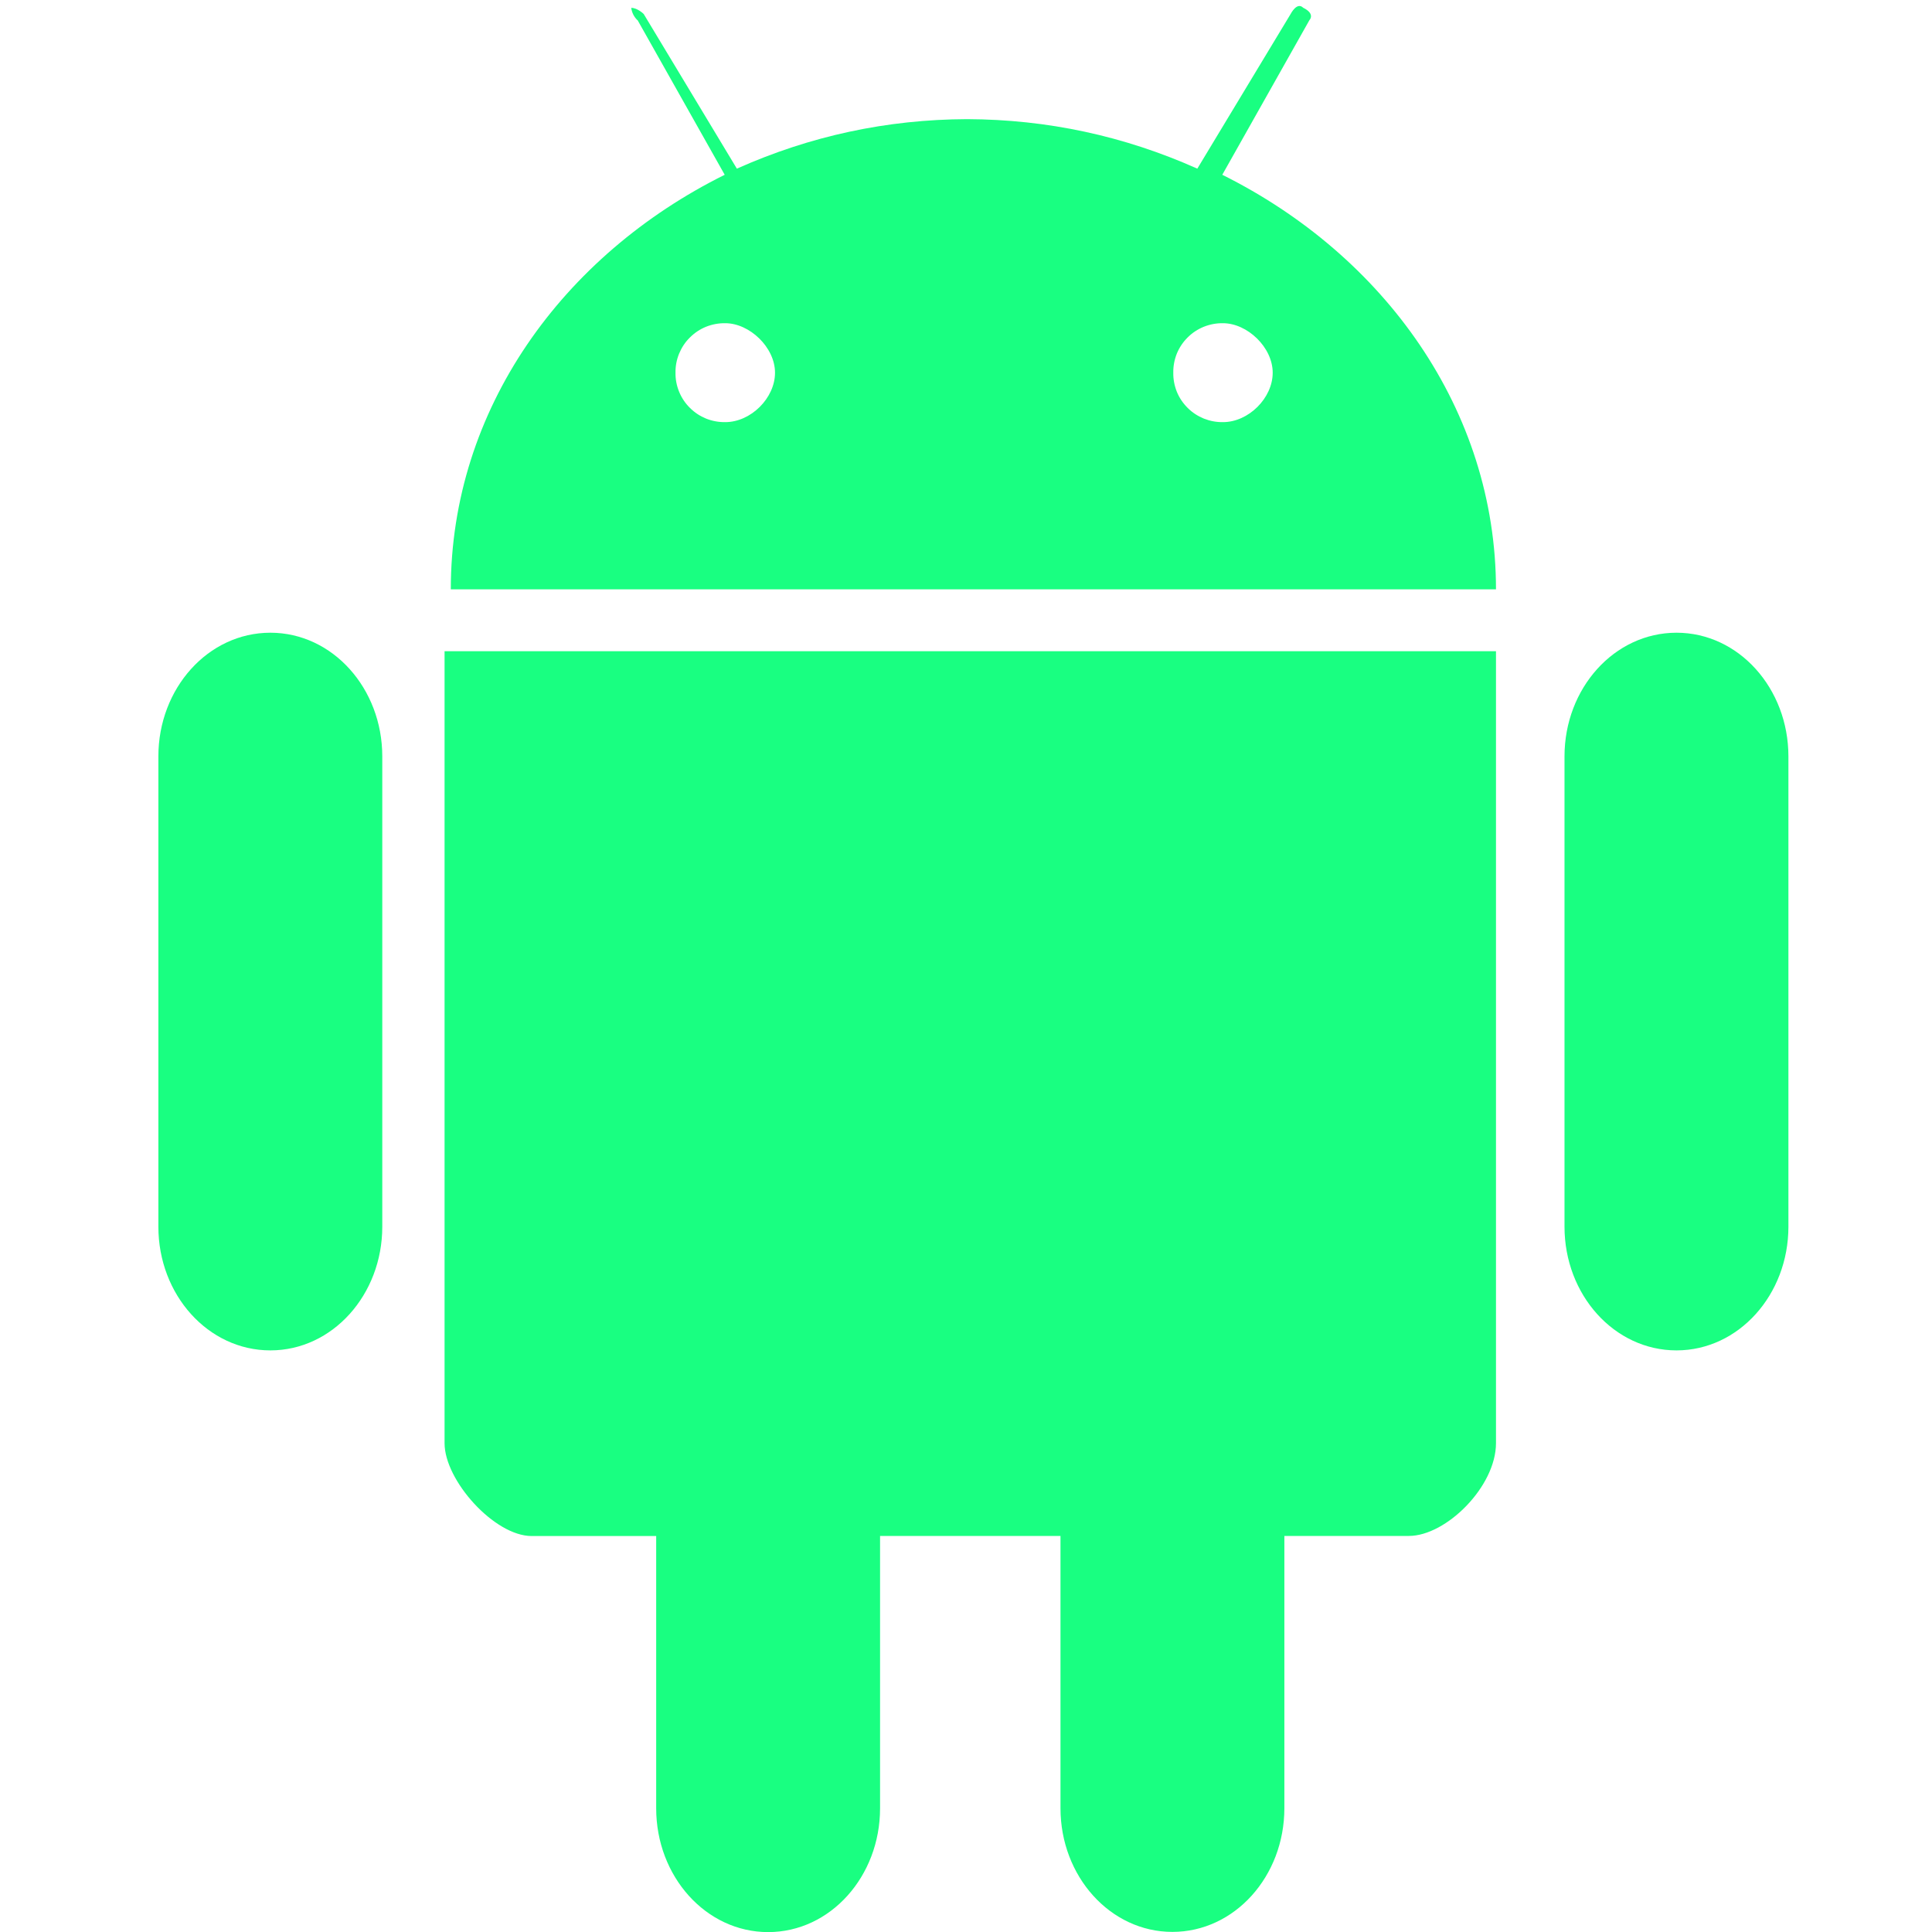 <svg xmlns="http://www.w3.org/2000/svg" xmlns:xlink="http://www.w3.org/1999/xlink" width="100" zoomAndPan="magnify" viewBox="0 0 75 75" height="100" preserveAspectRatio="xMidYMid meet" version="1.0"><defs><clipPath id="id1"><path d="M 60 24 L 69.547 24 L 69.547 53 L 60 53 Z M 60 24 " clip-rule="nonzero"/></clipPath></defs><path fill="#19ff81" d="M 24.75 0.781 L 28.133 6.785 C 21.848 9.906 17.5 15.887 17.5 22.879 L 58.074 22.879 C 58.074 15.914 53.73 9.91 47.449 6.785 L 50.832 0.781 C 50.832 0.781 51.074 0.539 50.59 0.301 C 50.348 0.059 50.105 0.539 50.105 0.539 L 46.48 6.547 C 43.637 5.277 40.66 4.637 37.543 4.625 C 34.426 4.637 31.449 5.277 28.605 6.547 L 24.988 0.543 C 24.988 0.543 24.75 0.305 24.504 0.305 C 24.531 0.492 24.609 0.652 24.746 0.785 Z M 28.156 12.547 C 29.094 12.547 30.086 13.48 30.086 14.469 C 30.086 15.453 29.148 16.387 28.156 16.387 C 27.898 16.391 27.648 16.344 27.41 16.25 C 27.172 16.152 26.965 16.016 26.781 15.832 C 26.598 15.652 26.461 15.445 26.363 15.207 C 26.266 14.969 26.219 14.723 26.223 14.469 C 26.219 14.211 26.266 13.965 26.363 13.727 C 26.461 13.492 26.598 13.281 26.781 13.102 C 26.965 12.918 27.172 12.781 27.41 12.684 C 27.648 12.59 27.898 12.543 28.156 12.547 Z M 47.477 12.547 C 48.418 12.547 49.406 13.48 49.406 14.469 C 49.406 15.453 48.469 16.387 47.477 16.387 C 47.219 16.391 46.973 16.344 46.734 16.25 C 46.496 16.152 46.285 16.016 46.102 15.832 C 45.922 15.652 45.781 15.445 45.684 15.207 C 45.59 14.969 45.543 14.723 45.547 14.469 C 45.543 14.211 45.59 13.965 45.684 13.727 C 45.781 13.492 45.922 13.281 46.102 13.102 C 46.285 12.918 46.496 12.781 46.734 12.684 C 46.973 12.59 47.219 12.543 47.477 12.547 Z M 17.258 25.281 L 17.258 56.027 C 17.258 57.469 19.191 59.629 20.641 59.629 L 25.473 59.629 L 25.473 70.199 C 25.473 72.84 27.402 75.004 29.82 75.004 C 32.234 75.004 34.164 72.84 34.164 70.199 L 34.164 59.625 L 41.168 59.625 L 41.168 70.195 C 41.168 72.836 43.098 74.996 45.512 74.996 C 47.93 74.996 49.859 72.836 49.859 70.195 L 49.859 59.625 L 54.691 59.625 C 56.141 59.625 58.074 57.707 58.074 56.023 L 58.074 25.281 Z M 17.258 25.281 " fill-opacity="1" fill-rule="nonzero"/><path fill="#19ff81" d="M 10.496 24.562 C 12.91 24.562 14.84 26.723 14.84 29.363 L 14.84 47.621 C 14.84 50.258 12.91 52.422 10.496 52.422 C 8.078 52.422 6.148 50.262 6.148 47.621 L 6.148 29.363 C 6.148 26.723 8.078 24.562 10.496 24.562 Z M 10.496 24.562 " fill-opacity="1" fill-rule="nonzero"/><g clip-path="url(#id1)"><path fill="#19ff81" d="M 65.082 24.562 C 67.496 24.562 69.426 26.723 69.426 29.363 L 69.426 47.621 C 69.426 50.258 67.496 52.422 65.082 52.422 C 62.664 52.422 60.734 50.262 60.734 47.621 L 60.734 29.363 C 60.734 26.723 62.664 24.562 65.082 24.562 Z M 65.082 24.562 " fill-opacity="1" fill-rule="nonzero"/></g></svg>